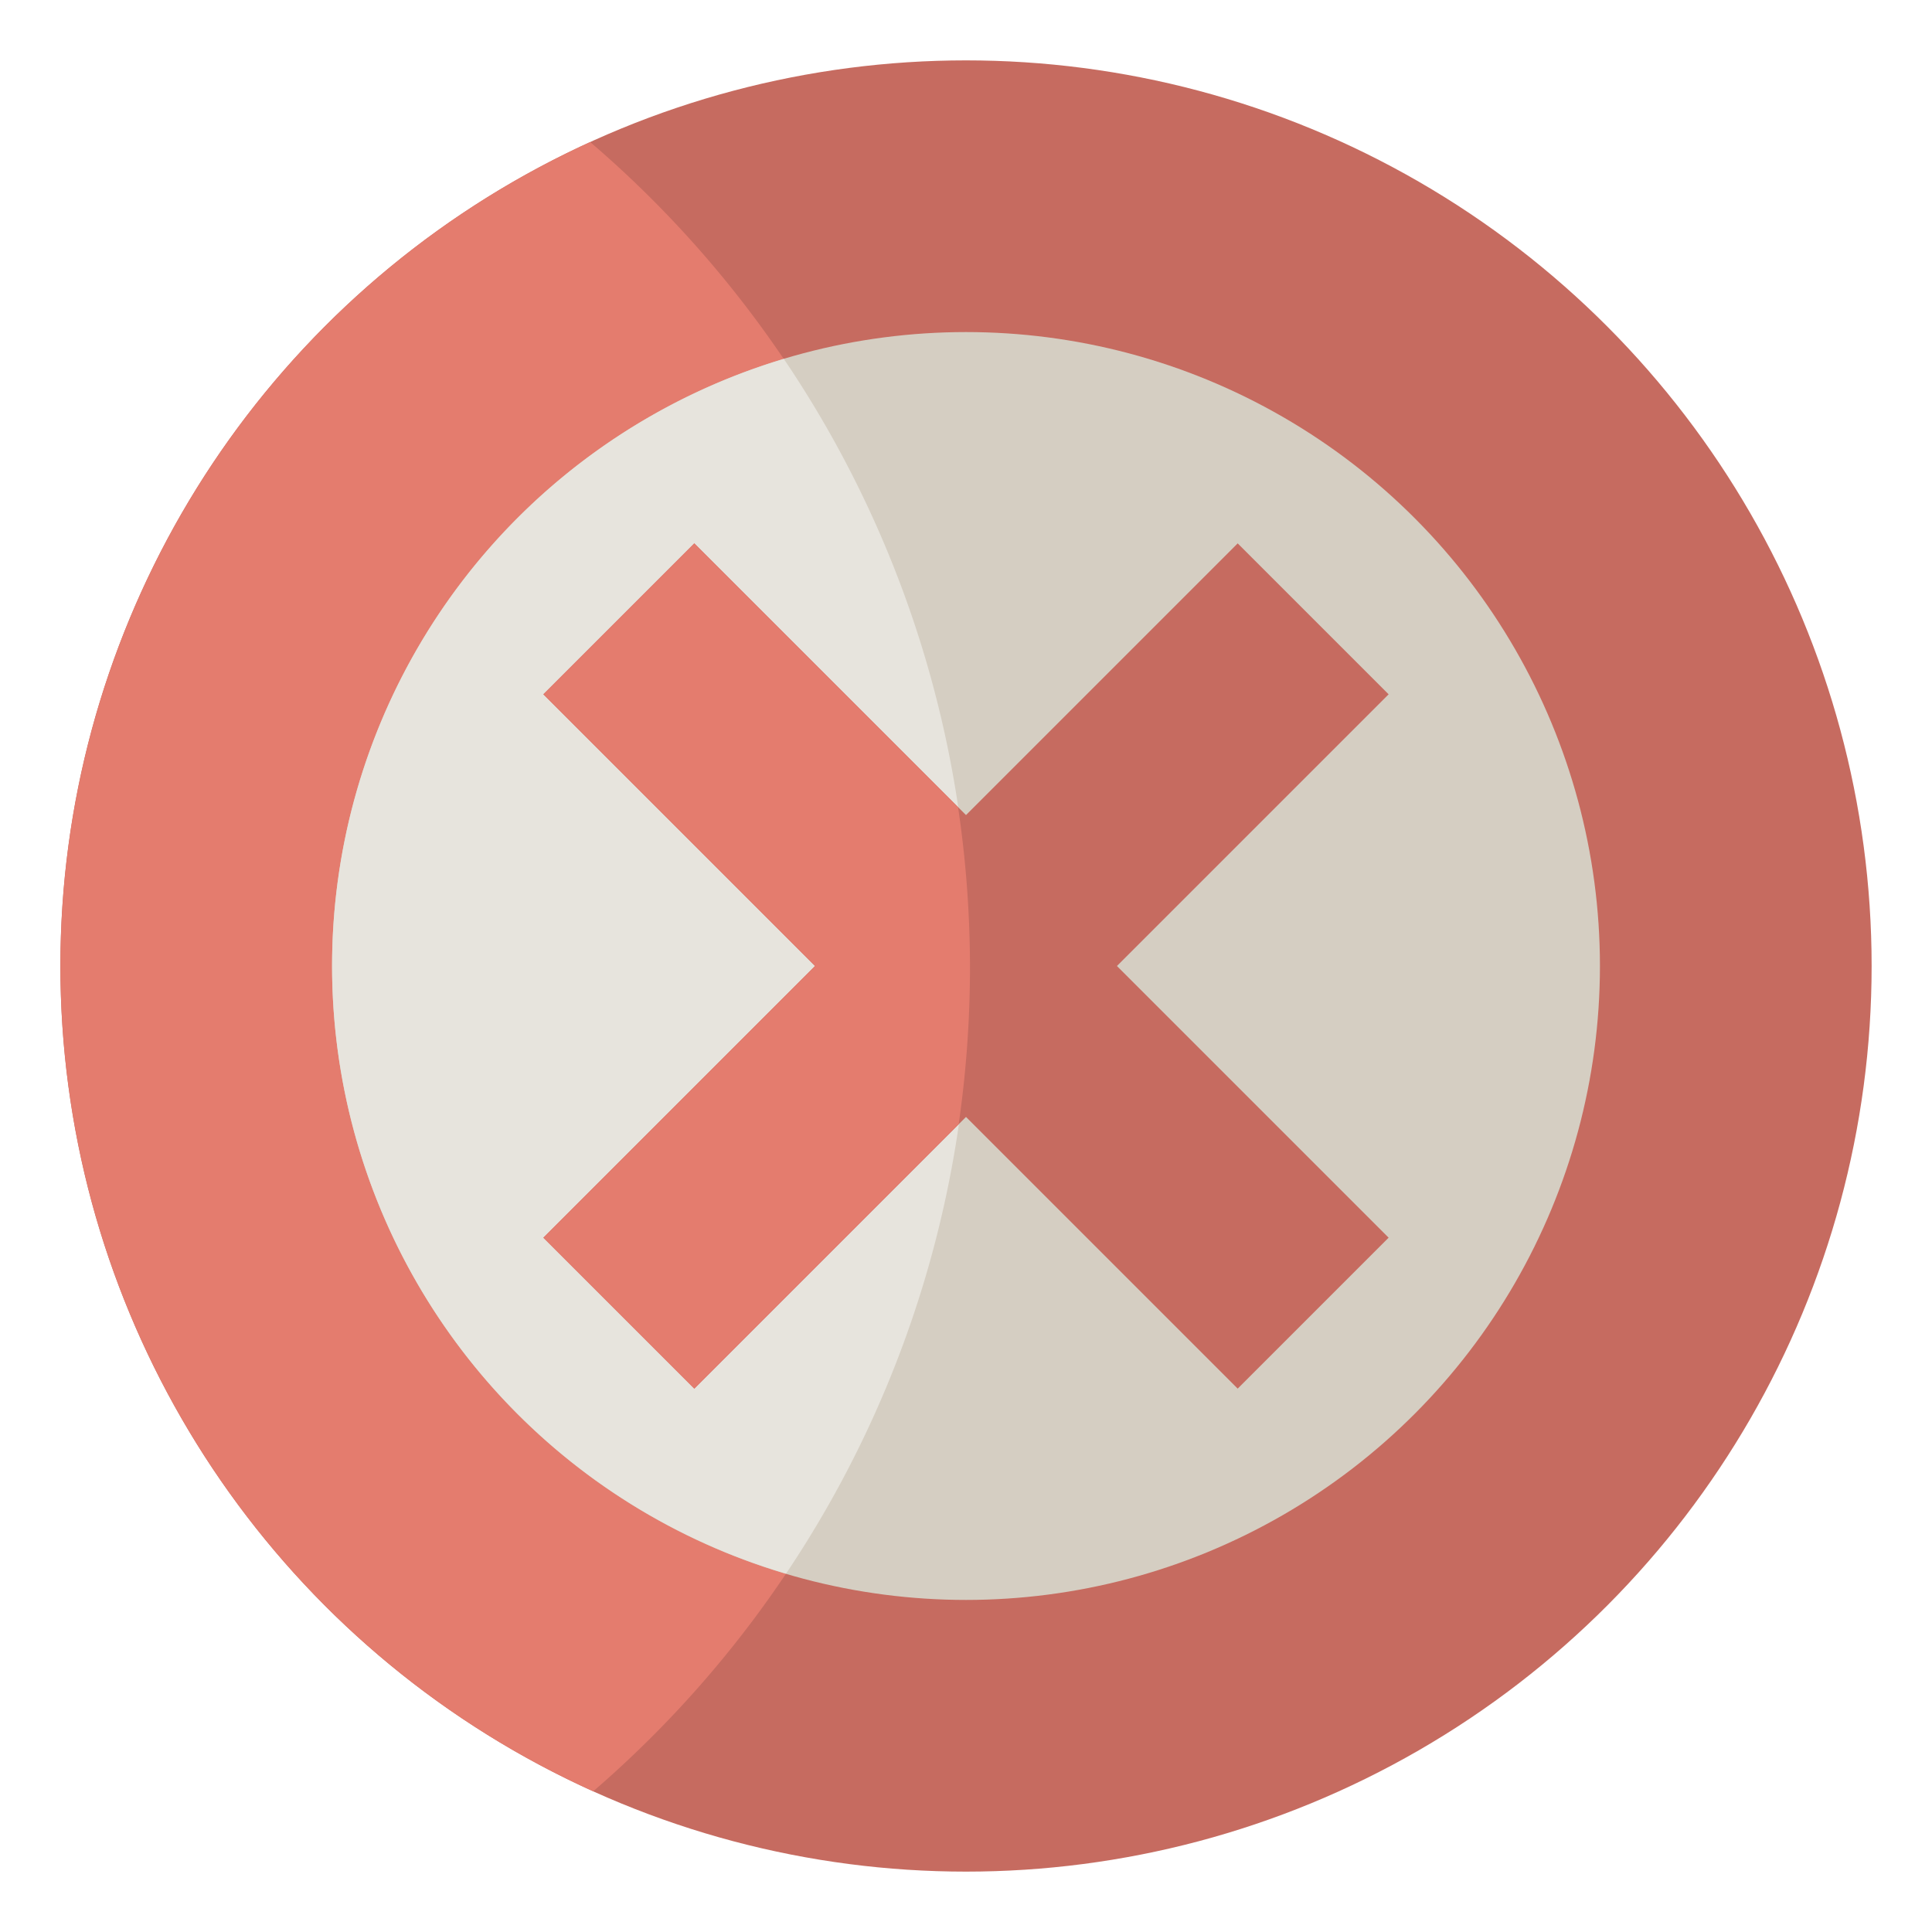 <!-- icon666.com - MILLIONS vector ICONS FREE --><svg viewBox="0 0 64 64" xmlns="http://www.w3.org/2000/svg"><g id="Layer_19" data-name="Layer 19"><circle cx="32" cy="32" fill="#c66b60" r="30"></circle><path d="m19.551 4.706a30 30 0 0 0 .1 54.633 35.971 35.971 0 0 0 12.481-27.273 35.978 35.978 0 0 0 -12.581-27.36z" fill="#e47c6e"></path><circle cx="32" cy="32" fill="#d5cec2" r="21"></circle><path d="m32.132 32.066a35.9 35.9 0 0 0 -6.167-20.176 20.993 20.993 0 0 0 .073 40.239 35.9 35.9 0 0 0 6.094-20.063z" fill="#e7e4dd"></path><path d="m46 23-5-5-9 9-9-9-5 5 9 9-9 9 5 5 9-9 9 9 5-5-9-9z" fill="#c66b60"></path><path d="m31.737 26.737-8.737-8.737-5 5 9 9-9 9 5 5 8.757-8.757a36.363 36.363 0 0 0 .375-5.177 36.3 36.3 0 0 0 -.395-5.329z" fill="#e47c6e"></path></g></svg>